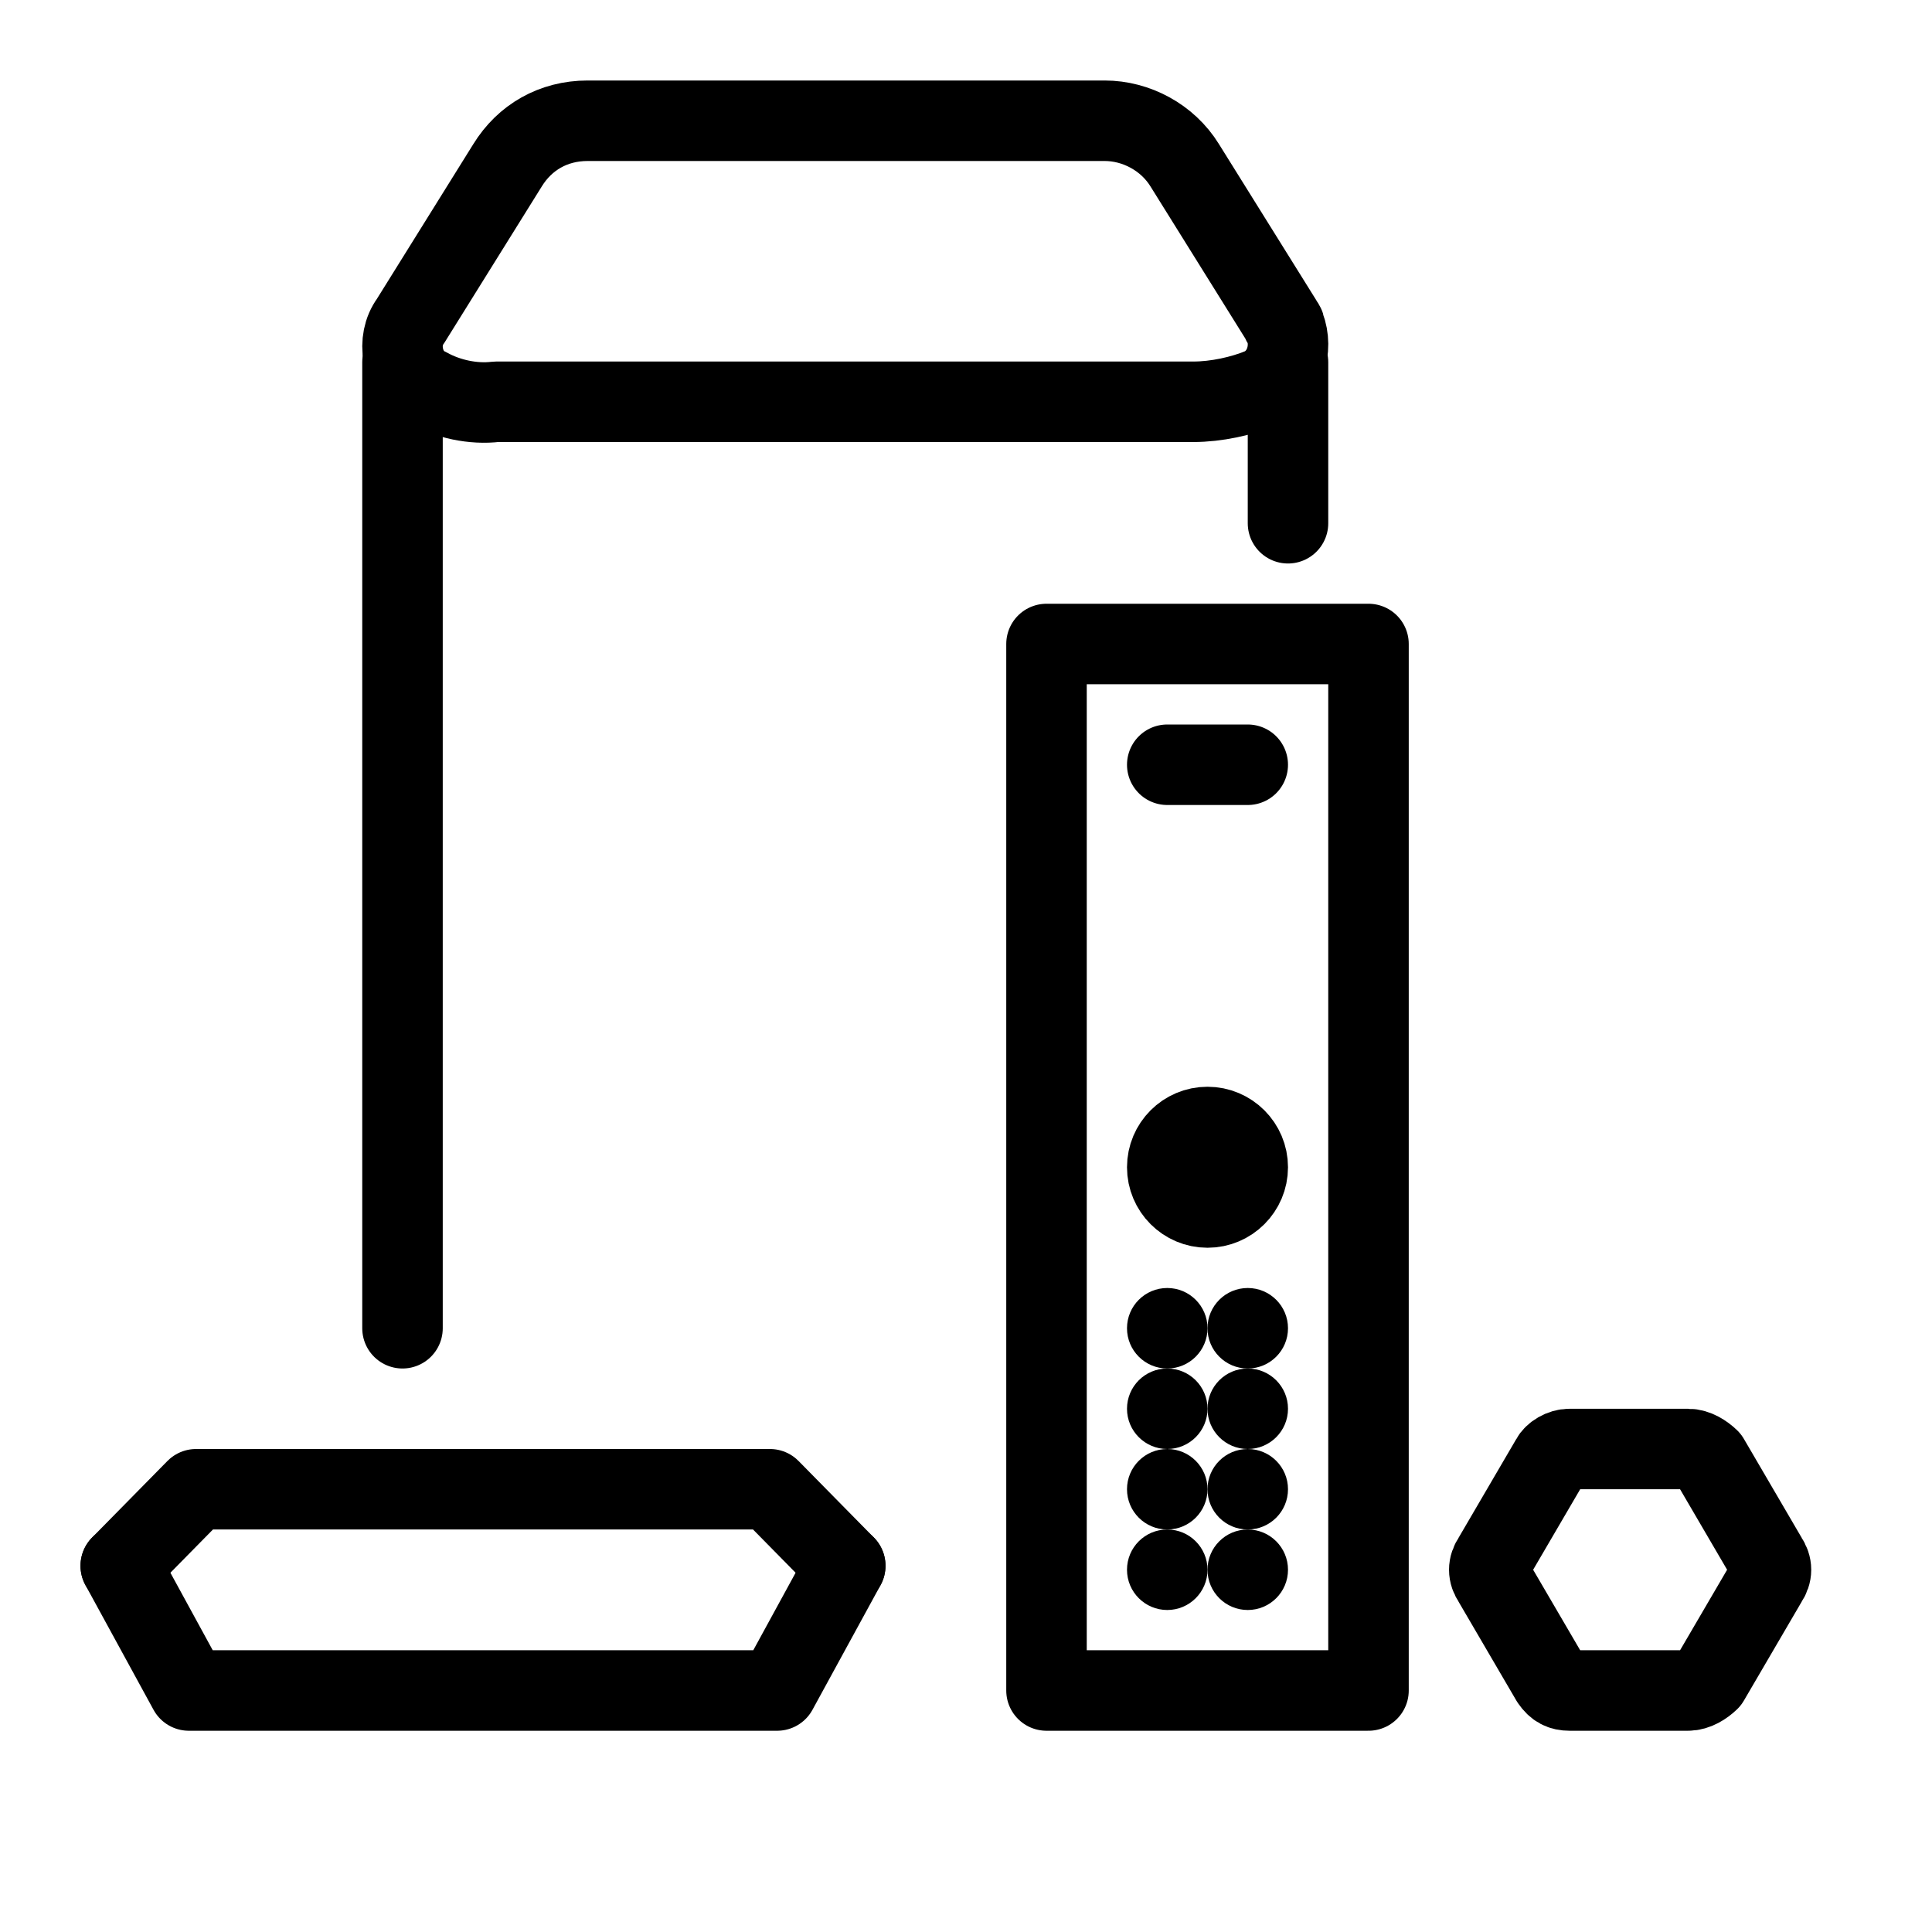 <svg role="img" width="24" height="24" viewBox="0 0 24 24" fill="none" xmlns="http://www.w3.org/2000/svg">
<path d="M5 16.5V4.5" stroke="currentColor" stroke-linecap="round" stroke-linejoin="round"/>
<path d="M10.493 4.991H14.824C15.108 4.991 15.427 4.922 15.676 4.818C15.96 4.68 16.066 4.334 15.96 4.058C15.96 4.023 15.924 4.023 15.924 3.989L14.717 2.053C14.504 1.707 14.114 1.5 13.723 1.5H7.299C6.873 1.5 6.518 1.707 6.305 2.053L5.099 3.989C4.921 4.231 4.992 4.611 5.241 4.784L5.312 4.818C5.56 4.957 5.879 5.026 6.163 4.991H10.493Z" stroke="currentColor" stroke-linecap="round" stroke-linejoin="round"/>
<path d="M16 6.5V4.5" stroke="currentColor" stroke-linecap="round" stroke-linejoin="round"/>
<path d="M17 8H13V21H17V8Z" stroke="currentColor" stroke-linecap="round" stroke-linejoin="round"/>
<path d="M14.5 9.5H15.5" stroke="currentColor" stroke-linecap="round" stroke-linejoin="round"/>
<path d="M15 15C15.276 15 15.5 14.776 15.5 14.5C15.5 14.224 15.276 14 15 14C14.724 14 14.5 14.224 14.5 14.5C14.5 14.776 14.724 15 15 15Z" stroke="currentColor" stroke-linecap="round" stroke-linejoin="round"/>
<circle cx="14.5" cy="16.5" r="0.5" fill="currentColor"/>
<circle cx="14.5" cy="17.5" r="0.5" fill="currentColor"/>
<circle cx="14.5" cy="18.5" r="0.5" fill="currentColor"/>
<circle cx="14.5" cy="19.5" r="0.5" fill="currentColor"/>
<circle cx="15.5" cy="16.5" r="0.5" fill="currentColor"/>
<circle cx="15.5" cy="17.5" r="0.5" fill="currentColor"/>
<circle cx="15.5" cy="18.5" r="0.5" fill="currentColor"/>
<circle cx="15.5" cy="19.5" r="0.5" fill="currentColor"/>
<path d="M20.97 18H19.498C19.399 18 19.301 18.063 19.269 18.126L18.549 19.358C18.484 19.453 18.484 19.547 18.549 19.642L19.269 20.874C19.334 20.968 19.399 21 19.498 21H20.97C21.068 21 21.166 20.937 21.231 20.874L21.951 19.642C22.016 19.547 22.016 19.453 21.951 19.358L21.231 18.126C21.166 18.063 21.068 18 20.97 18Z" stroke="currentColor" stroke-linecap="round" stroke-linejoin="round"/>
<path d="M10.5 19.451L9.654 21H2.346L1.5 19.451" stroke="currentColor" stroke-linecap="round" stroke-linejoin="round"/>
<path d="M1.5 19.451L2.436 18.5H9.564L10.5 19.451" stroke="currentColor" stroke-linecap="round" stroke-linejoin="round"/>
</svg>
